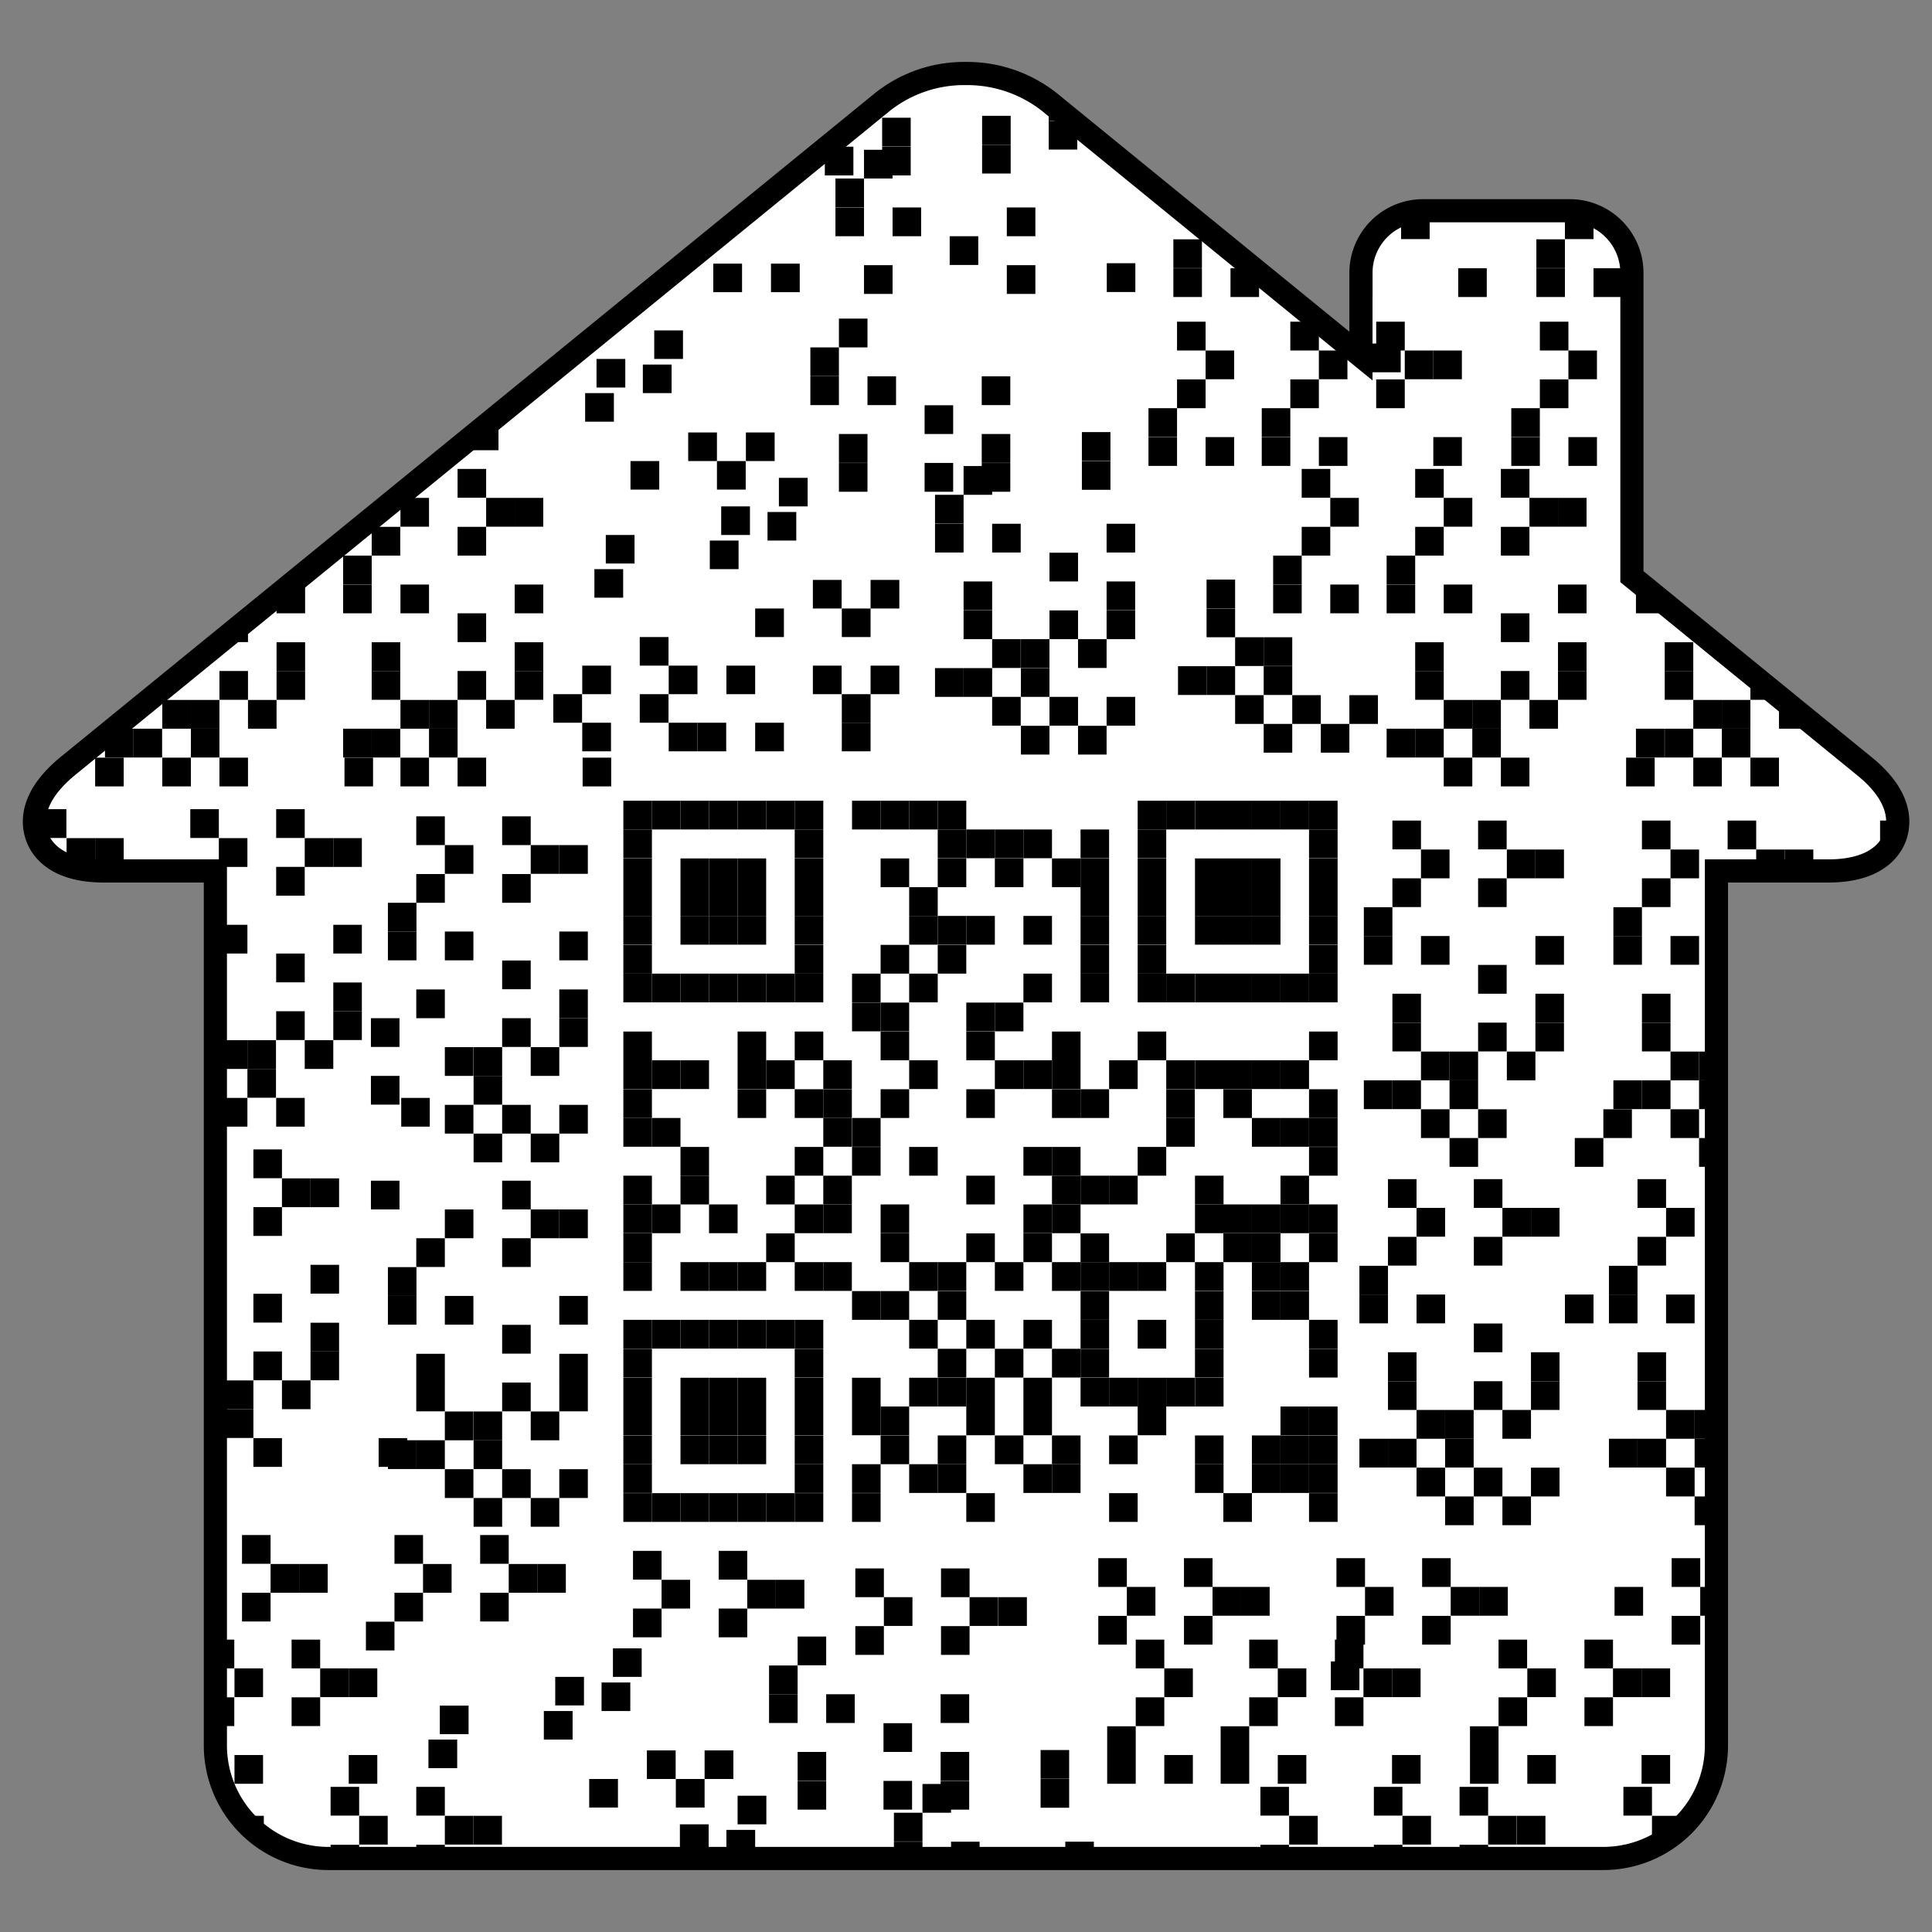 <svg id="Layer_1" data-name="Layer 1" xmlns="http://www.w3.org/2000/svg" xmlns:xlink="http://www.w3.org/1999/xlink" viewBox="0 0 100.11 100.11"><rect x="0" y="0" width="100.11" height="100.11" fill="#808080" stroke="none"/><defs><style>.cls-1,.cls-2{fill:#fff;}.cls-1,.cls-4{stroke:#000;stroke-miterlimit:10;stroke-width:1.2px;}.cls-3{clip-path:url(#clip-path);}.cls-4{fill:none;}</style><clipPath id="clip-path"><path class="cls-1" d="M98.21,43.33c-.24.67-1,1.8-3.48,1.8H88.94v45.3a5.86,5.86,0,0,1-5.85,5.87H17a5.86,5.86,0,0,1-5.84-5.87V45.13H5.38c-2.47,0-3.24-1.13-3.47-1.8s-.36-2,1.56-3.6L45.73,5.28a6.8,6.8,0,0,1,4.32-1.47,6.88,6.88,0,0,1,4.33,1.48L70.52,18.45V14.14a3.22,3.22,0,0,1,3.22-3.22h7.6a3.22,3.22,0,0,1,3.22,3.22V29.88l12.08,9.85C98.56,41.3,98.44,42.66,98.21,43.33Z"/></clipPath></defs><path class="cls-2" d="M98.21,43.33c-.24.67-1,1.8-3.48,1.8H88.94v45.3a5.86,5.86,0,0,1-5.85,5.87H17a5.86,5.86,0,0,1-5.84-5.87V45.13H5.38c-2.47,0-3.24-1.13-3.47-1.8s-.36-2,1.56-3.6L45.73,5.28a6.8,6.8,0,0,1,4.32-1.47,6.88,6.88,0,0,1,4.33,1.48L70.52,18.45V14.14a3.22,3.22,0,0,1,3.22-3.22h7.6a3.22,3.22,0,0,1,3.22,3.22V29.88l12.08,9.85C98.56,41.3,98.44,42.66,98.21,43.33Z"/><g class="cls-3"><g id="Layer_2" data-name="Layer 2"><g id="Layer_1-2" data-name="Layer 1-2"><rect x="32.3" y="41.49" width="1.48" height="1.49"/><rect x="33.78" y="41.49" width="1.48" height="1.49"/><rect x="35.26" y="41.49" width="1.48" height="1.49"/><rect x="36.74" y="41.49" width="1.48" height="1.49"/><rect x="38.22" y="41.49" width="1.48" height="1.49"/><rect x="39.7" y="41.49" width="1.48" height="1.49"/><rect x="41.18" y="41.49" width="1.48" height="1.49"/><rect x="44.15" y="41.49" width="1.48" height="1.49"/><rect x="45.63" y="41.49" width="1.48" height="1.49"/><rect x="47.11" y="41.49" width="1.48" height="1.49"/><rect x="48.59" y="41.49" width="1.48" height="1.49"/><rect x="58.95" y="41.49" width="1.48" height="1.49"/><rect x="60.43" y="41.49" width="1.48" height="1.49"/><rect x="61.92" y="41.49" width="1.48" height="1.49"/><rect x="63.39" y="41.49" width="1.48" height="1.49"/><rect x="64.87" y="41.49" width="1.48" height="1.49"/><rect x="66.35" y="41.49" width="1.48" height="1.49"/><rect x="67.83" y="41.49" width="1.48" height="1.49"/><rect x="32.3" y="42.98" width="1.48" height="1.49"/><rect x="41.18" y="42.98" width="1.48" height="1.49"/><rect x="48.59" y="42.98" width="1.48" height="1.49"/><rect x="50.07" y="42.98" width="1.48" height="1.49"/><rect x="51.55" y="42.98" width="1.48" height="1.49"/><rect x="53.03" y="42.98" width="1.48" height="1.49"/><rect x="55.99" y="42.98" width="1.48" height="1.49"/><rect x="58.95" y="42.98" width="1.48" height="1.49"/><rect x="67.83" y="42.98" width="1.48" height="1.49"/><rect x="32.3" y="44.48" width="1.48" height="1.49"/><rect x="35.26" y="44.48" width="1.48" height="1.49"/><rect x="36.74" y="44.48" width="1.48" height="1.49"/><rect x="38.22" y="44.48" width="1.48" height="1.49"/><rect x="41.18" y="44.48" width="1.48" height="1.49"/><rect x="45.63" y="44.48" width="1.48" height="1.49"/><rect x="48.59" y="44.48" width="1.48" height="1.49"/><rect x="51.55" y="44.48" width="1.48" height="1.49"/><rect x="54.51" y="44.48" width="1.48" height="1.49"/><rect x="55.99" y="44.48" width="1.48" height="1.49"/><rect x="58.95" y="44.48" width="1.48" height="1.49"/><rect x="61.92" y="44.48" width="1.48" height="1.49"/><rect x="63.39" y="44.48" width="1.48" height="1.49"/><rect x="64.87" y="44.48" width="1.48" height="1.49"/><rect x="67.83" y="44.48" width="1.48" height="1.49"/><rect x="32.3" y="45.97" width="1.48" height="1.49"/><rect x="35.26" y="45.97" width="1.48" height="1.49"/><rect x="36.74" y="45.97" width="1.48" height="1.49"/><rect x="38.22" y="45.97" width="1.48" height="1.49"/><rect x="41.18" y="45.97" width="1.48" height="1.49"/><rect x="47.11" y="45.97" width="1.48" height="1.49"/><rect x="55.99" y="45.97" width="1.48" height="1.49"/><rect x="58.95" y="45.97" width="1.48" height="1.49"/><rect x="61.92" y="45.97" width="1.48" height="1.49"/><rect x="63.39" y="45.97" width="1.48" height="1.49"/><rect x="64.87" y="45.97" width="1.48" height="1.49"/><rect x="67.83" y="45.97" width="1.48" height="1.49"/><rect x="32.3" y="47.46" width="1.48" height="1.49"/><rect x="35.26" y="47.46" width="1.48" height="1.49"/><rect x="36.74" y="47.46" width="1.48" height="1.49"/><rect x="38.22" y="47.46" width="1.48" height="1.49"/><rect x="41.18" y="47.46" width="1.48" height="1.49"/><rect x="47.11" y="47.46" width="1.48" height="1.49"/><rect x="48.59" y="47.46" width="1.48" height="1.49"/><rect x="50.07" y="47.46" width="1.48" height="1.49"/><rect x="53.03" y="47.46" width="1.48" height="1.49"/><rect x="55.99" y="47.46" width="1.48" height="1.49"/><rect x="58.95" y="47.46" width="1.48" height="1.49"/><rect x="61.92" y="47.46" width="1.48" height="1.49"/><rect x="63.39" y="47.46" width="1.48" height="1.49"/><rect x="64.87" y="47.46" width="1.48" height="1.49"/><rect x="67.83" y="47.46" width="1.48" height="1.49"/><rect x="32.3" y="48.96" width="1.48" height="1.49"/><rect x="41.18" y="48.96" width="1.48" height="1.49"/><rect x="45.63" y="48.96" width="1.48" height="1.49"/><rect x="48.59" y="48.96" width="1.48" height="1.49"/><rect x="55.99" y="48.96" width="1.48" height="1.49"/><rect x="58.95" y="48.96" width="1.48" height="1.49"/><rect x="67.83" y="48.96" width="1.48" height="1.49"/><rect x="32.3" y="50.45" width="1.48" height="1.49"/><rect x="33.78" y="50.45" width="1.48" height="1.49"/><rect x="35.26" y="50.45" width="1.48" height="1.49"/><rect x="36.74" y="50.45" width="1.48" height="1.49"/><rect x="38.22" y="50.45" width="1.48" height="1.49"/><rect x="39.7" y="50.45" width="1.48" height="1.49"/><rect x="41.18" y="50.45" width="1.48" height="1.49"/><rect x="44.15" y="50.45" width="1.48" height="1.49"/><rect x="47.11" y="50.45" width="1.48" height="1.49"/><rect x="53.03" y="50.45" width="1.48" height="1.49"/><rect x="55.99" y="50.45" width="1.48" height="1.49"/><rect x="58.95" y="50.45" width="1.48" height="1.49"/><rect x="60.43" y="50.45" width="1.48" height="1.49"/><rect x="61.92" y="50.45" width="1.48" height="1.49"/><rect x="63.39" y="50.45" width="1.48" height="1.49"/><rect x="64.87" y="50.45" width="1.48" height="1.49"/><rect x="66.35" y="50.45" width="1.48" height="1.49"/><rect x="67.83" y="50.45" width="1.48" height="1.49"/><rect x="44.15" y="51.95" width="1.48" height="1.49"/><rect x="45.63" y="51.95" width="1.48" height="1.49"/><rect x="50.07" y="51.95" width="1.48" height="1.49"/><rect x="51.55" y="51.95" width="1.48" height="1.49"/><rect x="32.3" y="53.45" width="1.48" height="1.49"/><rect x="38.22" y="53.45" width="1.48" height="1.49"/><rect x="41.18" y="53.45" width="1.48" height="1.49"/><rect x="45.63" y="53.45" width="1.48" height="1.49"/><rect x="50.07" y="53.45" width="1.48" height="1.49"/><rect x="54.51" y="53.45" width="1.48" height="1.49"/><rect x="58.95" y="53.45" width="1.48" height="1.49"/><rect x="67.83" y="53.45" width="1.48" height="1.49"/><rect x="32.3" y="54.94" width="1.48" height="1.49"/><rect x="33.78" y="54.94" width="1.48" height="1.49"/><rect x="35.26" y="54.94" width="1.48" height="1.49"/><rect x="38.22" y="54.94" width="1.48" height="1.49"/><rect x="39.7" y="54.94" width="1.48" height="1.49"/><rect x="42.66" y="54.94" width="1.48" height="1.49"/><rect x="47.11" y="54.94" width="1.48" height="1.49"/><rect x="51.55" y="54.94" width="1.48" height="1.49"/><rect x="53.03" y="54.94" width="1.48" height="1.49"/><rect x="54.51" y="54.94" width="1.48" height="1.49"/><rect x="57.47" y="54.94" width="1.48" height="1.49"/><rect x="60.43" y="54.94" width="1.48" height="1.49"/><rect x="61.92" y="54.94" width="1.48" height="1.49"/><rect x="63.39" y="54.94" width="1.48" height="1.49"/><rect x="64.87" y="54.94" width="1.48" height="1.49"/><rect x="66.35" y="54.94" width="1.48" height="1.49"/><rect x="32.3" y="56.44" width="1.48" height="1.49"/><rect x="38.22" y="56.44" width="1.48" height="1.49"/><rect x="41.18" y="56.44" width="1.48" height="1.49"/><rect x="42.66" y="56.44" width="1.48" height="1.49"/><rect x="45.63" y="56.44" width="1.48" height="1.49"/><rect x="50.07" y="56.44" width="1.48" height="1.49"/><rect x="54.51" y="56.44" width="1.48" height="1.49"/><rect x="55.99" y="56.44" width="1.48" height="1.49"/><rect x="60.43" y="56.44" width="1.48" height="1.49"/><rect x="63.39" y="56.44" width="1.48" height="1.49"/><rect x="67.83" y="56.44" width="1.48" height="1.49"/><rect x="32.3" y="57.93" width="1.48" height="1.49"/><rect x="33.78" y="57.93" width="1.48" height="1.49"/><rect x="42.66" y="57.93" width="1.48" height="1.49"/><rect x="44.15" y="57.93" width="1.48" height="1.49"/><rect x="60.43" y="57.93" width="1.48" height="1.49"/><rect x="64.87" y="57.93" width="1.48" height="1.49"/><rect x="66.35" y="57.93" width="1.48" height="1.49"/><rect x="67.83" y="57.93" width="1.48" height="1.49"/><rect x="35.26" y="59.43" width="1.48" height="1.49"/><rect x="41.18" y="59.43" width="1.48" height="1.49"/><rect x="44.15" y="59.43" width="1.48" height="1.49"/><rect x="47.11" y="59.43" width="1.48" height="1.49"/><rect x="53.03" y="59.43" width="1.48" height="1.49"/><rect x="54.51" y="59.43" width="1.48" height="1.49"/><rect x="58.95" y="59.43" width="1.48" height="1.49"/><rect x="67.83" y="59.43" width="1.48" height="1.49"/><rect x="32.3" y="60.92" width="1.48" height="1.49"/><rect x="35.26" y="60.92" width="1.48" height="1.49"/><rect x="39.7" y="60.92" width="1.48" height="1.49"/><rect x="42.66" y="60.92" width="1.48" height="1.49"/><rect x="50.07" y="60.92" width="1.48" height="1.49"/><rect x="54.51" y="60.92" width="1.48" height="1.49"/><rect x="55.99" y="60.92" width="1.48" height="1.49"/><rect x="57.47" y="60.92" width="1.48" height="1.49"/><rect x="61.92" y="60.92" width="1.48" height="1.49"/><rect x="66.35" y="60.92" width="1.48" height="1.49"/><rect x="32.3" y="62.41" width="1.48" height="1.49"/><rect x="33.78" y="62.41" width="1.48" height="1.49"/><rect x="36.74" y="62.41" width="1.48" height="1.49"/><rect x="41.18" y="62.41" width="1.48" height="1.49"/><rect x="42.66" y="62.41" width="1.48" height="1.49"/><rect x="45.63" y="62.41" width="1.48" height="1.49"/><rect x="53.03" y="62.41" width="1.48" height="1.49"/><rect x="54.51" y="62.41" width="1.48" height="1.49"/><rect x="61.92" y="62.41" width="1.48" height="1.49"/><rect x="63.39" y="62.41" width="1.48" height="1.49"/><rect x="64.87" y="62.41" width="1.48" height="1.49"/><rect x="66.35" y="62.41" width="1.48" height="1.49"/><rect x="67.83" y="62.41" width="1.48" height="1.49"/><rect x="32.3" y="63.91" width="1.48" height="1.49"/><rect x="39.7" y="63.91" width="1.48" height="1.49"/><rect x="45.63" y="63.91" width="1.48" height="1.49"/><rect x="50.07" y="63.91" width="1.48" height="1.49"/><rect x="53.03" y="63.91" width="1.48" height="1.49"/><rect x="55.99" y="63.91" width="1.48" height="1.49"/><rect x="60.43" y="63.91" width="1.48" height="1.49"/><rect x="63.39" y="63.91" width="1.48" height="1.49"/><rect x="64.87" y="63.91" width="1.48" height="1.49"/><rect x="67.83" y="63.91" width="1.48" height="1.49"/><rect x="32.3" y="65.4" width="1.48" height="1.49"/><rect x="35.26" y="65.4" width="1.48" height="1.49"/><rect x="36.74" y="65.4" width="1.48" height="1.49"/><rect x="38.22" y="65.4" width="1.48" height="1.49"/><rect x="41.18" y="65.4" width="1.48" height="1.49"/><rect x="42.66" y="65.4" width="1.48" height="1.49"/><rect x="47.11" y="65.4" width="1.48" height="1.49"/><rect x="48.59" y="65.4" width="1.48" height="1.49"/><rect x="51.55" y="65.4" width="1.48" height="1.49"/><rect x="54.51" y="65.4" width="1.48" height="1.49"/><rect x="55.99" y="65.4" width="1.48" height="1.49"/><rect x="57.47" y="65.4" width="1.48" height="1.49"/><rect x="58.95" y="65.4" width="1.48" height="1.49"/><rect x="61.92" y="65.4" width="1.48" height="1.49"/><rect x="64.87" y="65.4" width="1.48" height="1.49"/><rect x="66.35" y="65.4" width="1.48" height="1.49"/><rect x="44.15" y="66.9" width="1.48" height="1.49"/><rect x="45.63" y="66.9" width="1.48" height="1.49"/><rect x="48.59" y="66.9" width="1.48" height="1.49"/><rect x="55.99" y="66.9" width="1.48" height="1.49"/><rect x="61.92" y="66.9" width="1.48" height="1.49"/><rect x="64.87" y="66.9" width="1.48" height="1.49"/><rect x="66.35" y="66.9" width="1.48" height="1.49"/><rect x="32.3" y="68.39" width="1.48" height="1.49"/><rect x="33.78" y="68.39" width="1.48" height="1.49"/><rect x="35.26" y="68.39" width="1.48" height="1.49"/><rect x="36.74" y="68.39" width="1.48" height="1.49"/><rect x="38.22" y="68.39" width="1.48" height="1.49"/><rect x="39.7" y="68.39" width="1.48" height="1.49"/><rect x="41.18" y="68.39" width="1.48" height="1.49"/><rect x="47.11" y="68.39" width="1.48" height="1.49"/><rect x="50.07" y="68.39" width="1.48" height="1.49"/><rect x="53.03" y="68.39" width="1.48" height="1.49"/><rect x="55.99" y="68.39" width="1.48" height="1.49"/><rect x="58.95" y="68.39" width="1.48" height="1.49"/><rect x="61.92" y="68.39" width="1.48" height="1.49"/><rect x="67.83" y="68.39" width="1.48" height="1.49"/><rect x="32.3" y="69.89" width="1.48" height="1.49"/><rect x="41.18" y="69.89" width="1.48" height="1.49"/><rect x="48.59" y="69.89" width="1.48" height="1.49"/><rect x="51.55" y="69.89" width="1.48" height="1.49"/><rect x="54.51" y="69.89" width="1.48" height="1.49"/><rect x="55.99" y="69.89" width="1.48" height="1.49"/><rect x="61.92" y="69.89" width="1.48" height="1.49"/><rect x="67.83" y="69.89" width="1.48" height="1.49"/><rect x="32.3" y="71.39" width="1.48" height="1.49"/><rect x="35.26" y="71.39" width="1.48" height="1.49"/><rect x="36.74" y="71.39" width="1.48" height="1.49"/><rect x="38.22" y="71.39" width="1.48" height="1.49"/><rect x="41.18" y="71.39" width="1.48" height="1.49"/><rect x="44.15" y="71.39" width="1.48" height="1.49"/><rect x="47.11" y="71.39" width="1.48" height="1.49"/><rect x="48.59" y="71.39" width="1.48" height="1.49"/><rect x="50.07" y="71.39" width="1.48" height="1.49"/><rect x="53.03" y="71.39" width="1.48" height="1.49"/><rect x="55.99" y="71.39" width="1.48" height="1.49"/><rect x="57.47" y="71.39" width="1.48" height="1.49"/><rect x="58.95" y="71.39" width="1.48" height="1.49"/><rect x="60.43" y="71.39" width="1.48" height="1.49"/><rect x="61.92" y="71.39" width="1.48" height="1.49"/><rect x="32.3" y="72.88" width="1.48" height="1.49"/><rect x="35.26" y="72.88" width="1.48" height="1.49"/><rect x="36.74" y="72.88" width="1.48" height="1.49"/><rect x="38.22" y="72.88" width="1.48" height="1.49"/><rect x="41.18" y="72.88" width="1.48" height="1.49"/><rect x="44.15" y="72.88" width="1.48" height="1.49"/><rect x="45.63" y="72.88" width="1.48" height="1.49"/><rect x="50.07" y="72.88" width="1.48" height="1.49"/><rect x="53.03" y="72.88" width="1.48" height="1.49"/><rect x="58.95" y="72.88" width="1.48" height="1.49"/><rect x="66.35" y="72.88" width="1.48" height="1.49"/><rect x="67.83" y="72.88" width="1.48" height="1.49"/><rect x="32.3" y="74.38" width="1.48" height="1.49"/><rect x="35.26" y="74.38" width="1.48" height="1.49"/><rect x="36.74" y="74.38" width="1.48" height="1.49"/><rect x="38.22" y="74.38" width="1.48" height="1.49"/><rect x="41.18" y="74.38" width="1.48" height="1.49"/><rect x="45.63" y="74.38" width="1.48" height="1.49"/><rect x="48.59" y="74.38" width="1.48" height="1.49"/><rect x="51.55" y="74.38" width="1.48" height="1.49"/><rect x="54.51" y="74.38" width="1.48" height="1.49"/><rect x="57.47" y="74.38" width="1.48" height="1.49"/><rect x="61.92" y="74.38" width="1.48" height="1.49"/><rect x="64.87" y="74.38" width="1.48" height="1.49"/><rect x="66.35" y="74.38" width="1.48" height="1.49"/><rect x="67.83" y="74.38" width="1.48" height="1.49"/><rect x="32.3" y="75.87" width="1.48" height="1.49"/><rect x="41.18" y="75.87" width="1.48" height="1.49"/><rect x="44.15" y="75.87" width="1.48" height="1.49"/><rect x="47.11" y="75.87" width="1.48" height="1.49"/><rect x="48.59" y="75.87" width="1.48" height="1.49"/><rect x="53.03" y="75.87" width="1.48" height="1.49"/><rect x="54.51" y="75.87" width="1.48" height="1.49"/><rect x="61.92" y="75.87" width="1.48" height="1.49"/><rect x="64.87" y="75.87" width="1.48" height="1.49"/><rect x="66.35" y="75.87" width="1.48" height="1.49"/><rect x="67.83" y="75.87" width="1.48" height="1.49"/><rect x="32.3" y="77.37" width="1.48" height="1.49"/><rect x="33.78" y="77.37" width="1.48" height="1.49"/><rect x="35.26" y="77.37" width="1.48" height="1.49"/><rect x="36.74" y="77.37" width="1.48" height="1.49"/><rect x="38.22" y="77.37" width="1.48" height="1.49"/><rect x="39.7" y="77.37" width="1.48" height="1.49"/><rect x="41.18" y="77.37" width="1.48" height="1.49"/><rect x="44.15" y="77.37" width="1.48" height="1.49"/><rect x="50.07" y="77.37" width="1.48" height="1.49"/><rect x="57.47" y="77.37" width="1.48" height="1.49"/><rect x="63.39" y="77.37" width="1.48" height="1.49"/><rect x="67.83" y="77.37" width="1.48" height="1.49"/><rect x="72.15" y="42.52" width="1.48" height="1.49"/><rect x="76.59" y="42.52" width="1.48" height="1.49"/><rect x="73.63" y="44.02" width="1.48" height="1.49"/><rect x="78.08" y="44.02" width="1.48" height="1.49"/><rect x="79.56" y="44.02" width="1.48" height="1.49"/><rect x="72.15" y="45.51" width="1.48" height="1.49"/><rect x="76.59" y="45.51" width="1.48" height="1.49"/><rect x="70.67" y="47.01" width="1.48" height="1.49"/><rect x="70.67" y="48.5" width="1.48" height="1.49"/><rect x="73.63" y="48.5" width="1.48" height="1.49"/><rect x="79.56" y="48.5" width="1.48" height="1.49"/><rect x="76.59" y="50" width="1.48" height="1.49"/><rect x="72.15" y="51.49" width="1.48" height="1.49"/><rect x="79.56" y="51.49" width="1.48" height="1.49"/><rect x="72.15" y="52.99" width="1.48" height="1.49"/><rect x="76.59" y="52.99" width="1.48" height="1.49"/><rect x="79.56" y="52.99" width="1.48" height="1.49"/><rect x="73.63" y="54.49" width="1.48" height="1.49"/><rect x="75.11" y="54.49" width="1.48" height="1.49"/><rect x="78.08" y="54.49" width="1.48" height="1.49"/><rect x="70.67" y="55.98" width="1.48" height="1.49"/><rect x="72.15" y="55.98" width="1.48" height="1.49"/><rect x="75.11" y="55.98" width="1.48" height="1.49"/><rect x="73.63" y="57.48" width="1.48" height="1.49"/><rect x="76.59" y="57.48" width="1.48" height="1.49"/><rect x="83.08" y="57.48" width="1.48" height="1.49"/><rect x="75.11" y="58.97" width="1.48" height="1.49"/><rect x="81.6" y="58.97" width="1.48" height="1.49"/><rect x="71.92" y="61.1" width="1.48" height="1.49"/><rect x="76.37" y="61.1" width="1.48" height="1.49"/><rect x="73.4" y="62.59" width="1.48" height="1.49"/><rect x="77.85" y="62.59" width="1.48" height="1.49"/><rect x="79.33" y="62.59" width="1.48" height="1.49"/><rect x="71.92" y="64.09" width="1.48" height="1.49"/><rect x="76.37" y="64.09" width="1.48" height="1.49"/><rect x="70.44" y="65.59" width="1.48" height="1.49"/><rect x="70.44" y="67.08" width="1.48" height="1.49"/><rect x="73.4" y="67.08" width="1.48" height="1.49"/><rect x="81.09" y="67.08" width="1.48" height="1.49"/><rect x="76.37" y="68.58" width="1.48" height="1.49"/><rect x="71.92" y="70.07" width="1.48" height="1.49"/><rect x="79.33" y="70.07" width="1.48" height="1.49"/><rect x="71.92" y="71.57" width="1.48" height="1.49"/><rect x="76.37" y="71.57" width="1.48" height="1.49"/><rect x="79.33" y="71.57" width="1.48" height="1.49"/><rect x="73.4" y="73.06" width="1.48" height="1.49"/><rect x="74.88" y="73.06" width="1.48" height="1.49"/><rect x="77.85" y="73.06" width="1.48" height="1.49"/><rect x="70.44" y="74.55" width="1.48" height="1.49"/><rect x="71.92" y="74.55" width="1.48" height="1.49"/><rect x="74.88" y="74.55" width="1.48" height="1.49"/><rect x="73.4" y="76.05" width="1.48" height="1.49"/><rect x="76.37" y="76.05" width="1.48" height="1.49"/><rect x="79.33" y="76.05" width="1.48" height="1.49"/><rect x="74.88" y="77.54" width="1.48" height="1.49"/><rect x="77.85" y="77.54" width="1.48" height="1.49"/><rect x="21.57" y="42.3" width="1.48" height="1.49"/><rect x="26.02" y="42.3" width="1.48" height="1.49"/><rect x="23.05" y="43.79" width="1.48" height="1.49"/><rect x="27.5" y="43.79" width="1.48" height="1.49"/><rect x="28.98" y="43.79" width="1.48" height="1.49"/><rect x="21.57" y="45.29" width="1.48" height="1.49"/><rect x="26.02" y="45.29" width="1.48" height="1.49"/><rect x="20.1" y="46.78" width="1.48" height="1.49"/><rect x="20.1" y="48.27" width="1.48" height="1.49"/><rect x="23.05" y="48.27" width="1.48" height="1.49"/><rect x="28.98" y="48.27" width="1.48" height="1.49"/><rect x="26.02" y="49.77" width="1.48" height="1.49"/><rect x="21.57" y="51.27" width="1.48" height="1.49"/><rect x="28.98" y="51.27" width="1.48" height="1.49"/><rect x="19.22" y="52.76" width="1.48" height="1.49"/><rect x="26.02" y="52.76" width="1.48" height="1.49"/><rect x="28.98" y="52.76" width="1.48" height="1.49"/><rect x="23.05" y="54.26" width="1.48" height="1.49"/><rect x="24.54" y="54.26" width="1.48" height="1.49"/><rect x="27.5" y="54.26" width="1.48" height="1.49"/><rect x="19.22" y="55.75" width="1.48" height="1.49"/><rect x="24.54" y="55.75" width="1.48" height="1.49"/><rect x="23.05" y="57.25" width="1.48" height="1.49"/><rect x="26.02" y="57.25" width="1.48" height="1.49"/><rect x="28.98" y="57.25" width="1.48" height="1.49"/><rect x="24.54" y="58.74" width="1.48" height="1.49"/><rect x="27.5" y="58.74" width="1.48" height="1.49"/><rect x="19.22" y="61.18" width="1.48" height="1.49"/><rect x="26.02" y="61.18" width="1.48" height="1.49"/><rect x="23.05" y="62.67" width="1.48" height="1.49"/><rect x="27.5" y="62.67" width="1.48" height="1.49"/><rect x="28.98" y="62.67" width="1.48" height="1.49"/><rect x="21.57" y="64.16" width="1.48" height="1.49"/><rect x="26.02" y="64.16" width="1.48" height="1.49"/><rect x="20.1" y="65.66" width="1.48" height="1.49"/><rect x="20.1" y="67.15" width="1.48" height="1.49"/><rect x="23.05" y="67.15" width="1.48" height="1.49"/><rect x="28.98" y="67.15" width="1.48" height="1.49"/><rect x="26.02" y="68.65" width="1.48" height="1.49"/><rect x="21.57" y="70.15" width="1.48" height="1.49"/><rect x="28.98" y="70.15" width="1.48" height="1.49"/><rect x="21.57" y="71.64" width="1.48" height="1.49"/><rect x="26.02" y="71.64" width="1.48" height="1.49"/><rect x="28.98" y="71.64" width="1.48" height="1.49"/><rect x="23.05" y="73.14" width="1.48" height="1.49"/><rect x="24.54" y="73.14" width="1.48" height="1.49"/><rect x="27.5" y="73.14" width="1.48" height="1.49"/><rect x="20.1" y="74.63" width="1.48" height="1.49"/><rect x="21.57" y="74.63" width="1.48" height="1.49"/><rect x="24.54" y="74.63" width="1.48" height="1.49"/><rect x="23.05" y="76.13" width="1.48" height="1.49"/><rect x="26.02" y="76.13" width="1.48" height="1.49"/><rect x="28.98" y="76.13" width="1.48" height="1.49"/><rect x="24.54" y="77.62" width="1.48" height="1.49"/><rect x="27.5" y="77.62" width="1.48" height="1.49"/><rect x="32.8" y="80.36" width="1.48" height="1.49"/><rect x="37.24" y="80.36" width="1.48" height="1.49"/><rect x="34.28" y="81.86" width="1.48" height="1.49"/><rect x="38.72" y="81.86" width="1.48" height="1.49"/><rect x="40.2" y="81.86" width="1.48" height="1.49"/><rect x="32.8" y="83.35" width="1.48" height="1.49"/><rect x="37.24" y="83.35" width="1.48" height="1.49"/><rect x="44.32" y="81.27" width="1.48" height="1.49"/><rect x="48.76" y="81.27" width="1.48" height="1.49"/><rect x="45.8" y="82.76" width="1.48" height="1.49"/><rect x="50.24" y="82.76" width="1.48" height="1.49"/><rect x="51.73" y="82.76" width="1.48" height="1.49"/><rect x="44.32" y="84.26" width="1.48" height="1.49"/><rect x="48.76" y="84.26" width="1.48" height="1.49"/><rect x="56.91" y="80.74" width="1.48" height="1.49"/><rect x="61.35" y="80.74" width="1.48" height="1.49"/><rect x="58.39" y="82.23" width="1.48" height="1.49"/><rect x="62.83" y="82.23" width="1.48" height="1.49"/><rect x="64.31" y="82.23" width="1.48" height="1.49"/><rect x="56.91" y="83.73" width="1.48" height="1.49"/><rect x="61.35" y="83.73" width="1.48" height="1.49"/><rect x="69.25" y="80.74" width="1.48" height="1.49"/><rect x="73.69" y="80.74" width="1.48" height="1.49"/><rect x="70.73" y="82.23" width="1.48" height="1.49"/><rect x="75.17" y="82.23" width="1.48" height="1.49"/><rect x="76.65" y="82.23" width="1.48" height="1.49"/><rect x="69.25" y="83.73" width="1.48" height="1.49"/><rect x="73.69" y="83.73" width="1.48" height="1.49"/><rect x="85.08" y="42.52" width="1.48" height="1.49"/><rect x="89.52" y="42.52" width="1.48" height="1.49"/><rect x="86.56" y="44.02" width="1.48" height="1.49"/><rect x="91" y="44.02" width="1.48" height="1.49"/><rect x="92.48" y="44.02" width="1.48" height="1.49"/><rect x="85.08" y="45.51" width="1.48" height="1.49"/><rect x="89.52" y="45.51" width="1.48" height="1.49"/><rect x="83.6" y="47.01" width="1.48" height="1.49"/><rect x="83.6" y="48.5" width="1.48" height="1.49"/><rect x="86.56" y="48.5" width="1.48" height="1.49"/><rect x="92.48" y="48.5" width="1.48" height="1.49"/><rect x="89.52" y="50" width="1.48" height="1.49"/><rect x="85.08" y="51.49" width="1.48" height="1.49"/><rect x="92.48" y="51.49" width="1.48" height="1.49"/><rect x="85.08" y="52.99" width="1.48" height="1.49"/><rect x="89.52" y="52.99" width="1.48" height="1.49"/><rect x="92.48" y="52.99" width="1.48" height="1.49"/><rect x="86.56" y="54.49" width="1.48" height="1.49"/><rect x="88.04" y="54.49" width="1.48" height="1.49"/><rect x="91" y="54.49" width="1.48" height="1.49"/><rect x="83.6" y="55.98" width="1.48" height="1.49"/><rect x="85.08" y="55.98" width="1.48" height="1.49"/><rect x="88.04" y="55.98" width="1.48" height="1.49"/><rect x="86.56" y="57.48" width="1.48" height="1.49"/><rect x="89.52" y="57.48" width="1.48" height="1.49"/><rect x="96.01" y="57.48" width="1.48" height="1.49"/><rect x="88.04" y="58.97" width="1.48" height="1.49"/><rect x="94.53" y="58.97" width="1.48" height="1.49"/><rect x="84.85" y="61.1" width="1.48" height="1.49"/><rect x="89.29" y="61.1" width="1.48" height="1.49"/><rect x="86.33" y="62.59" width="1.48" height="1.49"/><rect x="90.77" y="62.59" width="1.48" height="1.49"/><rect x="92.25" y="62.59" width="1.48" height="1.49"/><rect x="84.85" y="64.09" width="1.48" height="1.49"/><rect x="89.29" y="64.09" width="1.48" height="1.49"/><rect x="83.37" y="65.59" width="1.48" height="1.49"/><rect x="83.37" y="67.08" width="1.48" height="1.49"/><rect x="86.33" y="67.08" width="1.48" height="1.49"/><rect x="94.02" y="67.08" width="1.48" height="1.49"/><rect x="89.29" y="68.58" width="1.48" height="1.49"/><rect x="84.85" y="70.07" width="1.48" height="1.49"/><rect x="92.25" y="70.07" width="1.48" height="1.49"/><rect x="84.85" y="71.57" width="1.48" height="1.49"/><rect x="89.29" y="71.57" width="1.48" height="1.49"/><rect x="92.25" y="71.57" width="1.48" height="1.49"/><rect x="86.33" y="73.06" width="1.48" height="1.49"/><rect x="87.81" y="73.06" width="1.48" height="1.49"/><rect x="90.77" y="73.06" width="1.48" height="1.49"/><rect x="83.37" y="74.55" width="1.48" height="1.49"/><rect x="84.85" y="74.55" width="1.48" height="1.49"/><rect x="87.81" y="74.55" width="1.48" height="1.49"/><rect x="86.33" y="76.05" width="1.48" height="1.49"/><rect x="89.29" y="76.05" width="1.48" height="1.49"/><rect x="92.25" y="76.05" width="1.48" height="1.49"/><rect x="87.81" y="77.54" width="1.48" height="1.49"/><rect x="90.77" y="77.54" width="1.48" height="1.49"/><rect x="86.62" y="80.74" width="1.48" height="1.49"/><rect x="83.66" y="82.23" width="1.48" height="1.49"/><rect x="88.1" y="82.23" width="1.48" height="1.49"/><rect x="89.58" y="82.23" width="1.48" height="1.49"/><rect x="86.62" y="83.73" width="1.48" height="1.49"/><rect x="97.42" y="42.52" width="1.48" height="1.49"/><rect x="98.9" y="44.02" width="1.48" height="1.49"/><rect x="97.42" y="45.51" width="1.48" height="1.49"/><rect x="95.94" y="47.01" width="1.48" height="1.49"/><rect x="95.94" y="48.5" width="1.48" height="1.49"/><rect x="98.9" y="48.5" width="1.48" height="1.49"/><rect x="97.42" y="51.49" width="1.48" height="1.49"/><rect x="97.42" y="52.99" width="1.48" height="1.49"/><rect x="98.9" y="54.49" width="1.48" height="1.49"/><rect x="95.94" y="55.98" width="1.48" height="1.49"/><rect x="97.42" y="55.98" width="1.48" height="1.49"/><rect x="98.9" y="57.48" width="1.48" height="1.49"/><rect x="97.19" y="61.1" width="1.48" height="1.49"/><rect x="98.67" y="62.59" width="1.48" height="1.49"/><rect x="97.19" y="64.09" width="1.48" height="1.49"/><rect x="95.71" y="65.59" width="1.48" height="1.49"/><rect x="95.71" y="67.08" width="1.48" height="1.49"/><rect x="98.67" y="67.08" width="1.48" height="1.49"/><rect x="97.19" y="70.07" width="1.48" height="1.49"/><rect x="97.19" y="71.57" width="1.48" height="1.49"/><rect x="98.67" y="73.06" width="1.48" height="1.49"/><rect x="95.71" y="74.55" width="1.48" height="1.49"/><rect x="97.19" y="74.55" width="1.48" height="1.49"/><rect x="98.67" y="76.05" width="1.48" height="1.49"/><rect x="98.96" y="80.74" width="1.48" height="1.49"/><rect x="96" y="82.23" width="1.48" height="1.49"/><rect x="98.96" y="83.73" width="1.48" height="1.49"/><rect x="45.11" y="30.05" width="1.49" height="1.48"/><rect x="45.11" y="34.49" width="1.49" height="1.48"/><rect x="43.62" y="31.53" width="1.49" height="1.48"/><rect x="43.62" y="35.97" width="1.49" height="1.48"/><rect x="43.62" y="37.45" width="1.49" height="1.48"/><rect x="42.12" y="30.05" width="1.49" height="1.48"/><rect x="42.12" y="34.49" width="1.49" height="1.48"/><rect x="39.13" y="31.53" width="1.49" height="1.48"/><rect x="39.13" y="37.45" width="1.49" height="1.48"/><rect x="37.64" y="34.49" width="1.49" height="1.48"/><rect x="36.14" y="37.45" width="1.49" height="1.48"/><rect x="34.65" y="34.49" width="1.49" height="1.48"/><rect x="34.65" y="37.45" width="1.49" height="1.48"/><rect x="33.15" y="33.01" width="1.49" height="1.48"/><rect x="39.77" y="26.53" width="1.49" height="1.48"/><rect x="36.78" y="28.01" width="1.49" height="1.48"/><rect x="30.8" y="29.49" width="1.49" height="1.48"/><rect x="40.36" y="24.76" width="1.49" height="1.48"/><rect x="37.37" y="26.24" width="1.49" height="1.48"/><rect x="31.39" y="27.72" width="1.49" height="1.48"/><rect x="33.15" y="35.97" width="1.49" height="1.48"/><rect x="30.17" y="34.49" width="1.49" height="1.48"/><rect x="30.17" y="37.45" width="1.49" height="1.48"/><rect x="28.67" y="35.97" width="1.49" height="1.48"/><rect x="49.93" y="24.15" width="1.48" height="1.49"/><rect x="48.45" y="25.64" width="1.48" height="1.49"/><rect x="48.45" y="27.14" width="1.48" height="1.49"/><rect x="51.41" y="27.14" width="1.48" height="1.49"/><rect x="57.34" y="27.14" width="1.48" height="1.49"/><rect x="54.38" y="28.64" width="1.48" height="1.49"/><rect x="49.93" y="30.13" width="1.48" height="1.49"/><rect x="57.34" y="30.13" width="1.48" height="1.49"/><rect x="49.93" y="31.63" width="1.48" height="1.49"/><rect x="54.38" y="31.63" width="1.48" height="1.49"/><rect x="57.34" y="31.63" width="1.48" height="1.49"/><rect x="51.41" y="33.12" width="1.48" height="1.49"/><rect x="52.9" y="33.12" width="1.48" height="1.49"/><rect x="55.86" y="33.12" width="1.48" height="1.49"/><rect x="48.45" y="34.62" width="1.48" height="1.49"/><rect x="49.93" y="34.62" width="1.48" height="1.49"/><rect x="52.9" y="34.62" width="1.48" height="1.49"/><rect x="51.41" y="36.11" width="1.48" height="1.49"/><rect x="54.38" y="36.11" width="1.48" height="1.49"/><rect x="57.34" y="36.11" width="1.48" height="1.49"/><rect x="52.9" y="37.61" width="1.48" height="1.49"/><rect x="55.86" y="37.61" width="1.48" height="1.49"/><rect x="62.52" y="30.03" width="1.48" height="1.49"/><rect x="62.52" y="31.53" width="1.48" height="1.49"/><rect x="64" y="33.02" width="1.48" height="1.49"/><rect x="65.48" y="33.02" width="1.48" height="1.49"/><rect x="61.04" y="34.52" width="1.48" height="1.49"/><rect x="62.52" y="34.52" width="1.48" height="1.49"/><rect x="65.48" y="34.52" width="1.48" height="1.49"/><rect x="64" y="36.02" width="1.48" height="1.49"/><rect x="66.96" y="36.02" width="1.48" height="1.49"/><rect x="69.92" y="36.02" width="1.48" height="1.49"/><rect x="73.33" y="24.3" width="1.48" height="1.49"/><rect x="77.77" y="24.3" width="1.48" height="1.49"/><rect x="74.81" y="25.8" width="1.48" height="1.49"/><rect x="79.25" y="25.8" width="1.48" height="1.49"/><rect x="80.73" y="25.8" width="1.48" height="1.49"/><rect x="73.33" y="27.3" width="1.48" height="1.49"/><rect x="77.77" y="27.3" width="1.48" height="1.49"/><rect x="71.85" y="28.79" width="1.48" height="1.49"/><rect x="71.85" y="30.29" width="1.48" height="1.49"/><rect x="74.81" y="30.29" width="1.48" height="1.49"/><rect x="67.45" y="24.3" width="1.48" height="1.49"/><rect x="68.93" y="25.8" width="1.48" height="1.49"/><rect x="67.45" y="27.3" width="1.48" height="1.49"/><rect x="65.97" y="28.79" width="1.48" height="1.49"/><rect x="65.97" y="30.29" width="1.48" height="1.49"/><rect x="68.93" y="30.29" width="1.48" height="1.49"/><rect x="80.73" y="30.29" width="1.48" height="1.49"/><rect x="77.77" y="31.78" width="1.48" height="1.49"/><rect x="73.33" y="33.28" width="1.48" height="1.49"/><rect x="80.73" y="33.28" width="1.48" height="1.49"/><rect x="73.33" y="34.77" width="1.48" height="1.49"/><rect x="77.77" y="34.77" width="1.48" height="1.49"/><rect x="80.73" y="34.77" width="1.48" height="1.49"/><rect x="74.81" y="36.27" width="1.48" height="1.49"/><rect x="76.29" y="36.27" width="1.48" height="1.49"/><rect x="79.25" y="36.27" width="1.48" height="1.49"/><rect x="71.85" y="37.76" width="1.48" height="1.49"/><rect x="73.33" y="37.76" width="1.48" height="1.49"/><rect x="76.29" y="37.76" width="1.48" height="1.49"/><rect x="74.81" y="39.26" width="1.48" height="1.49"/><rect x="77.77" y="39.26" width="1.48" height="1.49"/><rect x="84.26" y="39.26" width="1.48" height="1.49"/><rect x="86.26" y="24.3" width="1.48" height="1.49"/><rect x="90.7" y="24.3" width="1.48" height="1.49"/><rect x="87.74" y="25.8" width="1.48" height="1.49"/><rect x="92.18" y="25.8" width="1.48" height="1.49"/><rect x="93.66" y="25.8" width="1.48" height="1.49"/><rect x="86.26" y="27.3" width="1.48" height="1.49"/><rect x="90.7" y="27.3" width="1.48" height="1.49"/><rect x="84.77" y="28.79" width="1.48" height="1.49"/><rect x="84.77" y="30.29" width="1.48" height="1.49"/><rect x="87.74" y="30.29" width="1.48" height="1.49"/><rect x="93.66" y="30.29" width="1.48" height="1.49"/><rect x="90.7" y="31.78" width="1.48" height="1.49"/><rect x="86.26" y="33.28" width="1.48" height="1.49"/><rect x="93.66" y="33.28" width="1.48" height="1.49"/><rect x="86.26" y="34.77" width="1.48" height="1.49"/><rect x="90.7" y="34.77" width="1.48" height="1.49"/><rect x="93.66" y="34.77" width="1.48" height="1.49"/><rect x="87.74" y="36.27" width="1.48" height="1.49"/><rect x="89.22" y="36.27" width="1.48" height="1.49"/><rect x="92.18" y="36.27" width="1.48" height="1.49"/><rect x="84.77" y="37.76" width="1.48" height="1.49"/><rect x="86.26" y="37.76" width="1.48" height="1.49"/><rect x="89.22" y="37.76" width="1.48" height="1.49"/><rect x="87.74" y="39.26" width="1.48" height="1.49"/><rect x="90.7" y="39.26" width="1.48" height="1.49"/><rect x="97.19" y="39.26" width="1.48" height="1.49"/><rect x="98.6" y="24.3" width="1.48" height="1.49"/><rect x="100.08" y="25.8" width="1.48" height="1.49"/><rect x="98.6" y="27.3" width="1.48" height="1.49"/><rect x="97.11" y="28.79" width="1.48" height="1.49"/><rect x="97.11" y="30.29" width="1.48" height="1.49"/><rect x="100.08" y="30.29" width="1.48" height="1.49"/><rect x="98.6" y="33.28" width="1.48" height="1.49"/><rect x="98.6" y="34.77" width="1.48" height="1.49"/><rect x="100.08" y="36.27" width="1.48" height="1.49"/><rect x="97.11" y="37.76" width="1.48" height="1.49"/><rect x="98.6" y="37.76" width="1.48" height="1.49"/><rect x="100.08" y="39.26" width="1.48" height="1.49"/><rect x="71.1" y="17.8" width="1.48" height="1.49"/><rect x="-0.08" y="25.8" width="1.48" height="1.49"/><rect x="1.4" y="25.8" width="1.48" height="1.49"/><rect x="1.4" y="30.29" width="1.48" height="1.49"/><rect x="1.4" y="33.28" width="1.48" height="1.49"/><rect x="1.4" y="34.77" width="1.48" height="1.49"/><rect x="-0.08" y="36.27" width="1.48" height="1.49"/><rect x="4.93" y="39.26" width="1.48" height="1.49"/><rect x="6.92" y="24.3" width="1.48" height="1.49"/><rect x="11.37" y="24.3" width="1.48" height="1.49"/><rect x="8.41" y="25.8" width="1.48" height="1.49"/><rect x="12.85" y="25.8" width="1.48" height="1.49"/><rect x="14.33" y="25.8" width="1.48" height="1.49"/><rect x="6.92" y="27.3" width="1.48" height="1.49"/><rect x="11.37" y="27.3" width="1.48" height="1.49"/><rect x="5.44" y="28.79" width="1.48" height="1.49"/><rect x="5.44" y="30.29" width="1.48" height="1.49"/><rect x="8.41" y="30.29" width="1.48" height="1.49"/><rect x="14.33" y="30.29" width="1.48" height="1.49"/><rect x="11.37" y="31.78" width="1.48" height="1.49"/><rect x="6.92" y="33.28" width="1.48" height="1.49"/><rect x="14.33" y="33.28" width="1.48" height="1.49"/><rect x="6.92" y="34.77" width="1.48" height="1.49"/><rect x="11.37" y="34.77" width="1.48" height="1.49"/><rect x="14.33" y="34.77" width="1.48" height="1.49"/><rect x="8.41" y="36.27" width="1.48" height="1.49"/><rect x="9.89" y="36.27" width="1.48" height="1.49"/><rect x="12.85" y="36.27" width="1.48" height="1.49"/><rect x="5.44" y="37.76" width="1.48" height="1.49"/><rect x="6.92" y="37.76" width="1.48" height="1.49"/><rect x="9.89" y="37.76" width="1.48" height="1.49"/><rect x="8.41" y="39.26" width="1.48" height="1.49"/><rect x="11.37" y="39.26" width="1.48" height="1.49"/><rect x="17.85" y="39.26" width="1.48" height="1.49"/><rect x="19.26" y="24.3" width="1.48" height="1.49"/><rect x="23.71" y="24.3" width="1.48" height="1.49"/><rect x="20.75" y="25.8" width="1.48" height="1.49"/><rect x="25.19" y="25.8" width="1.48" height="1.49"/><rect x="26.67" y="25.8" width="1.48" height="1.49"/><rect x="19.26" y="27.3" width="1.48" height="1.49"/><rect x="23.71" y="27.3" width="1.48" height="1.49"/><rect x="17.78" y="28.79" width="1.48" height="1.49"/><rect x="17.78" y="30.29" width="1.48" height="1.49"/><rect x="20.75" y="30.29" width="1.48" height="1.49"/><rect x="26.67" y="30.29" width="1.48" height="1.49"/><rect x="38.65" y="22.41" width="1.49" height="1.48"/><rect x="37.15" y="23.89" width="1.49" height="1.48"/><rect x="35.66" y="22.41" width="1.49" height="1.48"/><rect x="32.67" y="23.89" width="1.49" height="1.48"/><rect x="33.31" y="18.89" width="1.49" height="1.48"/><rect x="30.32" y="20.37" width="1.49" height="1.48"/><rect x="24.34" y="21.85" width="1.49" height="1.48"/><rect x="33.9" y="17.12" width="1.49" height="1.48"/><rect x="30.91" y="18.6" width="1.49" height="1.48"/><rect x="24.92" y="20.09" width="1.49" height="1.48"/><rect x="43.47" y="16.51" width="1.48" height="1.49"/><rect x="41.99" y="18" width="1.48" height="1.49"/><rect x="41.99" y="19.5" width="1.48" height="1.49"/><rect x="44.95" y="19.5" width="1.48" height="1.49"/><rect x="50.87" y="19.5" width="1.48" height="1.49"/><rect x="47.91" y="21" width="1.48" height="1.49"/><rect x="43.47" y="22.49" width="1.48" height="1.49"/><rect x="50.87" y="22.49" width="1.48" height="1.49"/><rect x="43.47" y="23.99" width="1.48" height="1.49"/><rect x="47.91" y="23.99" width="1.48" height="1.49"/><rect x="50.87" y="23.99" width="1.48" height="1.49"/><rect x="56.06" y="22.39" width="1.48" height="1.49"/><rect x="56.06" y="23.89" width="1.48" height="1.49"/><rect x="66.86" y="16.67" width="1.48" height="1.49"/><rect x="71.31" y="16.67" width="1.48" height="1.49"/><rect x="68.34" y="18.16" width="1.48" height="1.49"/><rect x="72.79" y="18.16" width="1.48" height="1.49"/><rect x="74.27" y="18.16" width="1.48" height="1.49"/><rect x="66.86" y="19.66" width="1.48" height="1.49"/><rect x="71.31" y="19.66" width="1.48" height="1.49"/><rect x="65.38" y="21.15" width="1.48" height="1.49"/><rect x="65.38" y="22.65" width="1.48" height="1.49"/><rect x="68.34" y="22.65" width="1.48" height="1.49"/><rect x="60.99" y="16.67" width="1.48" height="1.49"/><rect x="62.47" y="18.16" width="1.48" height="1.49"/><rect x="60.99" y="19.66" width="1.48" height="1.49"/><rect x="59.51" y="21.15" width="1.48" height="1.49"/><rect x="59.51" y="22.65" width="1.48" height="1.49"/><rect x="62.47" y="22.65" width="1.48" height="1.49"/><rect x="74.27" y="22.65" width="1.48" height="1.49"/><rect x="79.79" y="16.67" width="1.48" height="1.49"/><rect x="84.23" y="16.67" width="1.48" height="1.49"/><rect x="81.27" y="18.16" width="1.48" height="1.49"/><rect x="85.71" y="18.16" width="1.48" height="1.49"/><rect x="87.2" y="18.16" width="1.48" height="1.49"/><rect x="79.79" y="19.66" width="1.48" height="1.49"/><rect x="84.23" y="19.66" width="1.48" height="1.49"/><rect x="78.31" y="21.15" width="1.48" height="1.49"/><rect x="78.31" y="22.65" width="1.48" height="1.49"/><rect x="81.27" y="22.65" width="1.48" height="1.49"/><rect x="87.2" y="22.65" width="1.48" height="1.49"/><rect x="92.13" y="16.67" width="1.48" height="1.49"/><rect x="96.57" y="16.67" width="1.48" height="1.49"/><rect x="93.61" y="18.16" width="1.48" height="1.49"/><rect x="98.05" y="18.16" width="1.48" height="1.49"/><rect x="99.54" y="18.16" width="1.48" height="1.49"/><rect x="92.13" y="19.66" width="1.48" height="1.49"/><rect x="96.57" y="19.66" width="1.48" height="1.49"/><rect x="90.65" y="21.15" width="1.48" height="1.49"/><rect x="90.65" y="22.65" width="1.48" height="1.49"/><rect x="93.61" y="22.65" width="1.48" height="1.49"/><rect x="99.54" y="22.65" width="1.48" height="1.49"/><rect x="0.46" y="16.67" width="1.48" height="1.49"/><rect x="4.9" y="16.67" width="1.48" height="1.49"/><rect x="1.94" y="18.16" width="1.48" height="1.49"/><rect x="6.38" y="18.16" width="1.48" height="1.49"/><rect x="7.86" y="18.16" width="1.48" height="1.49"/><rect x="0.46" y="19.66" width="1.48" height="1.49"/><rect x="4.9" y="19.66" width="1.48" height="1.49"/><rect x="-1.02" y="21.15" width="1.48" height="1.49"/><rect x="-1.02" y="22.65" width="1.48" height="1.49"/><rect x="1.94" y="22.65" width="1.48" height="1.49"/><rect x="7.86" y="22.65" width="1.48" height="1.49"/><rect x="12.8" y="16.67" width="1.48" height="1.49"/><rect x="17.24" y="16.67" width="1.48" height="1.49"/><rect x="14.28" y="18.16" width="1.48" height="1.49"/><rect x="18.72" y="18.16" width="1.48" height="1.49"/><rect x="20.2" y="18.16" width="1.48" height="1.49"/><rect x="12.8" y="19.66" width="1.48" height="1.49"/><rect x="17.24" y="19.66" width="1.48" height="1.49"/><rect x="11.32" y="21.15" width="1.48" height="1.49"/><rect x="11.32" y="22.65" width="1.48" height="1.49"/><rect x="14.28" y="22.65" width="1.48" height="1.49"/><rect x="20.2" y="22.65" width="1.48" height="1.49"/><rect x="23.71" y="31.78" width="1.48" height="1.49"/><rect x="19.26" y="33.28" width="1.48" height="1.49"/><rect x="26.67" y="33.28" width="1.48" height="1.49"/><rect x="19.26" y="34.77" width="1.48" height="1.49"/><rect x="23.71" y="34.77" width="1.48" height="1.49"/><rect x="26.67" y="34.77" width="1.48" height="1.49"/><rect x="20.75" y="36.27" width="1.48" height="1.49"/><rect x="22.23" y="36.27" width="1.48" height="1.49"/><rect x="25.19" y="36.27" width="1.48" height="1.49"/><rect x="17.78" y="37.76" width="1.48" height="1.49"/><rect x="19.26" y="37.76" width="1.48" height="1.49"/><rect x="22.23" y="37.76" width="1.48" height="1.49"/><rect x="20.75" y="39.26" width="1.48" height="1.49"/><rect x="23.71" y="39.26" width="1.48" height="1.49"/><rect x="30.19" y="39.26" width="1.48" height="1.49"/><rect x="1.96" y="41.93" width="1.48" height="1.49"/><rect x="-1" y="43.43" width="1.48" height="1.49"/><rect x="3.45" y="43.43" width="1.48" height="1.49"/><rect x="4.93" y="43.43" width="1.48" height="1.49"/><rect x="1.96" y="44.92" width="1.48" height="1.49"/><rect x="-1" y="47.92" width="1.48" height="1.49"/><rect x="4.93" y="47.92" width="1.48" height="1.49"/><rect x="1.96" y="49.41" width="1.48" height="1.49"/><rect x="4.93" y="50.91" width="1.48" height="1.49"/><rect x="1.96" y="52.4" width="1.48" height="1.49"/><rect x="4.93" y="52.4" width="1.48" height="1.49"/><rect x="-1" y="53.9" width="1.48" height="1.49"/><rect x="0.48" y="53.9" width="1.48" height="1.49"/><rect x="3.45" y="53.9" width="1.48" height="1.49"/><rect x="0.48" y="55.39" width="1.48" height="1.49"/><rect x="-1" y="56.89" width="1.48" height="1.49"/><rect x="1.96" y="56.89" width="1.48" height="1.49"/><rect x="8.45" y="56.89" width="1.48" height="1.49"/><rect x="9.86" y="41.93" width="1.48" height="1.49"/><rect x="14.31" y="41.93" width="1.48" height="1.49"/><rect x="11.34" y="43.43" width="1.48" height="1.49"/><rect x="15.79" y="43.43" width="1.48" height="1.49"/><rect x="17.27" y="43.43" width="1.48" height="1.49"/><rect x="9.86" y="44.92" width="1.48" height="1.49"/><rect x="14.31" y="44.92" width="1.48" height="1.49"/><rect x="8.38" y="46.42" width="1.48" height="1.49"/><rect x="8.38" y="47.92" width="1.48" height="1.49"/><rect x="11.34" y="47.92" width="1.48" height="1.49"/><rect x="17.27" y="47.92" width="1.48" height="1.49"/><rect x="14.31" y="49.41" width="1.48" height="1.49"/><rect x="9.86" y="50.91" width="1.48" height="1.49"/><rect x="17.27" y="50.91" width="1.48" height="1.49"/><rect x="9.86" y="52.4" width="1.48" height="1.49"/><rect x="14.31" y="52.4" width="1.48" height="1.49"/><rect x="17.27" y="52.4" width="1.48" height="1.49"/><rect x="11.34" y="53.9" width="1.48" height="1.49"/><rect x="12.82" y="53.9" width="1.48" height="1.49"/><rect x="15.79" y="53.9" width="1.48" height="1.49"/><rect x="8.38" y="55.39" width="1.48" height="1.49"/><rect x="9.86" y="55.39" width="1.48" height="1.49"/><rect x="12.82" y="55.39" width="1.48" height="1.49"/><rect x="11.34" y="56.89" width="1.48" height="1.49"/><rect x="14.31" y="56.89" width="1.48" height="1.49"/><rect x="20.79" y="56.89" width="1.48" height="1.49"/><rect x="0.79" y="59.56" width="1.48" height="1.49"/><rect x="2.27" y="61.06" width="1.48" height="1.49"/><rect x="3.75" y="61.06" width="1.48" height="1.49"/><rect x="0.79" y="62.55" width="1.48" height="1.49"/><rect x="3.75" y="65.54" width="1.48" height="1.49"/><rect x="0.79" y="67.04" width="1.48" height="1.49"/><rect x="3.75" y="68.54" width="1.48" height="1.49"/><rect x="0.79" y="70.03" width="1.48" height="1.49"/><rect x="3.75" y="70.03" width="1.48" height="1.49"/><rect x="-0.69" y="71.53" width="1.48" height="1.49"/><rect x="2.27" y="71.53" width="1.48" height="1.49"/><rect x="-0.69" y="73.02" width="1.48" height="1.49"/><rect x="0.79" y="74.52" width="1.48" height="1.49"/><rect x="7.28" y="74.52" width="1.48" height="1.49"/><rect x="8.69" y="59.56" width="1.48" height="1.49"/><rect x="13.13" y="59.56" width="1.48" height="1.49"/><rect x="10.17" y="61.06" width="1.48" height="1.49"/><rect x="14.61" y="61.06" width="1.48" height="1.49"/><rect x="16.09" y="61.06" width="1.48" height="1.49"/><rect x="8.69" y="62.55" width="1.48" height="1.49"/><rect x="13.13" y="62.55" width="1.48" height="1.49"/><rect x="7.21" y="64.05" width="1.48" height="1.49"/><rect x="7.21" y="65.54" width="1.48" height="1.49"/><rect x="10.17" y="65.54" width="1.48" height="1.49"/><rect x="16.09" y="65.54" width="1.48" height="1.49"/><rect x="13.13" y="67.04" width="1.48" height="1.49"/><rect x="8.69" y="68.54" width="1.48" height="1.49"/><rect x="16.09" y="68.54" width="1.48" height="1.49"/><rect x="8.69" y="70.03" width="1.48" height="1.49"/><rect x="13.13" y="70.03" width="1.48" height="1.49"/><rect x="16.09" y="70.03" width="1.48" height="1.49"/><rect x="10.17" y="71.53" width="1.48" height="1.49"/><rect x="11.65" y="71.53" width="1.48" height="1.49"/><rect x="14.61" y="71.53" width="1.48" height="1.49"/><rect x="7.21" y="73.02" width="1.48" height="1.49"/><rect x="8.69" y="73.02" width="1.48" height="1.49"/><rect x="11.65" y="73.02" width="1.48" height="1.49"/><rect x="10.17" y="74.52" width="1.48" height="1.49"/><rect x="13.13" y="74.52" width="1.48" height="1.49"/><rect x="19.62" y="74.52" width="1.48" height="1.49"/><rect x="-0.39" y="79.54" width="1.48" height="1.49"/><rect x="1.1" y="81.04" width="1.48" height="1.49"/><rect x="2.58" y="81.04" width="1.48" height="1.49"/><rect x="-0.39" y="82.53" width="1.48" height="1.49"/><rect x="8.1" y="79.54" width="1.48" height="1.49"/><rect x="12.54" y="79.54" width="1.48" height="1.49"/><rect x="9.58" y="81.04" width="1.48" height="1.49"/><rect x="14.02" y="81.04" width="1.48" height="1.49"/><rect x="15.5" y="81.04" width="1.48" height="1.49"/><rect x="8.1" y="82.53" width="1.48" height="1.49"/><rect x="12.54" y="82.53" width="1.48" height="1.49"/><rect x="6.62" y="84.03" width="1.48" height="1.49"/><rect x="20.44" y="79.54" width="1.48" height="1.49"/><rect x="24.88" y="79.54" width="1.48" height="1.49"/><rect x="21.92" y="81.04" width="1.48" height="1.49"/><rect x="26.36" y="81.04" width="1.48" height="1.49"/><rect x="27.84" y="81.04" width="1.48" height="1.49"/><rect x="20.44" y="82.53" width="1.48" height="1.49"/><rect x="24.88" y="82.53" width="1.48" height="1.49"/><rect x="18.96" y="84.03" width="1.48" height="1.49"/><rect x="65.48" y="37.51" width="1.48" height="1.49"/><rect x="68.44" y="37.51" width="1.48" height="1.49"/><rect x="39.95" y="13.66" width="1.49" height="1.48"/><rect x="36.96" y="13.66" width="1.49" height="1.48"/><rect x="34.61" y="10.13" width="1.49" height="1.48"/><rect x="31.61" y="11.62" width="1.49" height="1.48"/><rect x="25.63" y="13.1" width="1.49" height="1.48"/><rect x="35.19" y="8.37" width="1.49" height="1.48"/><rect x="32.2" y="9.85" width="1.49" height="1.48"/><rect x="26.22" y="11.33" width="1.49" height="1.48"/><rect x="44.77" y="7.76" width="1.48" height="1.49"/><rect x="43.29" y="9.25" width="1.48" height="1.49"/><rect x="43.29" y="10.75" width="1.48" height="1.49"/><rect x="46.25" y="10.75" width="1.48" height="1.49"/><rect x="52.17" y="10.75" width="1.48" height="1.49"/><rect x="49.21" y="12.24" width="1.48" height="1.49"/><rect x="44.77" y="13.74" width="1.48" height="1.49"/><rect x="52.17" y="13.74" width="1.48" height="1.49"/><rect x="57.35" y="13.64" width="1.48" height="1.49"/><rect x="68.16" y="7.91" width="1.48" height="1.49"/><rect x="72.6" y="7.91" width="1.48" height="1.49"/><rect x="69.64" y="9.41" width="1.48" height="1.49"/><rect x="74.08" y="9.41" width="1.48" height="1.49"/><rect x="75.56" y="9.41" width="1.48" height="1.49"/><rect x="68.16" y="10.9" width="1.48" height="1.49"/><rect x="72.6" y="10.9" width="1.48" height="1.49"/><rect x="66.68" y="12.4" width="1.48" height="1.49"/><rect x="66.68" y="13.9" width="1.48" height="1.49"/><rect x="69.64" y="13.9" width="1.48" height="1.49"/><rect x="62.28" y="7.91" width="1.48" height="1.49"/><rect x="63.76" y="9.41" width="1.48" height="1.49"/><rect x="62.28" y="10.9" width="1.48" height="1.49"/><rect x="60.8" y="12.4" width="1.48" height="1.49"/><rect x="60.8" y="13.9" width="1.48" height="1.49"/><rect x="63.76" y="13.9" width="1.48" height="1.49"/><rect x="75.56" y="13.9" width="1.48" height="1.49"/><rect x="81.09" y="7.91" width="1.48" height="1.49"/><rect x="85.53" y="7.91" width="1.48" height="1.49"/><rect x="82.57" y="9.41" width="1.48" height="1.49"/><rect x="87.01" y="9.41" width="1.48" height="1.49"/><rect x="88.49" y="9.41" width="1.48" height="1.49"/><rect x="81.09" y="10.9" width="1.48" height="1.49"/><rect x="85.53" y="10.9" width="1.48" height="1.49"/><rect x="79.61" y="12.4" width="1.48" height="1.49"/><rect x="79.61" y="13.9" width="1.48" height="1.49"/><rect x="82.57" y="13.9" width="1.48" height="1.49"/><rect x="88.49" y="13.9" width="1.48" height="1.49"/><rect x="93.43" y="7.91" width="1.48" height="1.49"/><rect x="97.87" y="7.91" width="1.48" height="1.49"/><rect x="94.91" y="9.41" width="1.48" height="1.49"/><rect x="99.35" y="9.41" width="1.48" height="1.49"/><rect x="93.43" y="10.9" width="1.48" height="1.49"/><rect x="97.87" y="10.9" width="1.48" height="1.49"/><rect x="91.95" y="12.4" width="1.48" height="1.49"/><rect x="91.95" y="13.9" width="1.48" height="1.49"/><rect x="94.91" y="13.9" width="1.48" height="1.49"/><rect x="65.93" y="1.41" width="1.48" height="1.49"/><rect x="1.76" y="7.91" width="1.48" height="1.49"/><rect x="6.2" y="7.91" width="1.48" height="1.49"/><rect x="3.24" y="9.41" width="1.48" height="1.49"/><rect x="7.68" y="9.41" width="1.48" height="1.49"/><rect x="9.16" y="9.41" width="1.48" height="1.49"/><rect x="1.76" y="10.9" width="1.48" height="1.49"/><rect x="6.2" y="10.9" width="1.48" height="1.49"/><rect x="0.28" y="12.4" width="1.48" height="1.49"/><rect x="0.28" y="13.9" width="1.48" height="1.49"/><rect x="3.24" y="13.9" width="1.48" height="1.49"/><rect x="9.16" y="13.9" width="1.48" height="1.49"/><rect x="14.1" y="7.91" width="1.48" height="1.49"/><rect x="18.54" y="7.91" width="1.48" height="1.49"/><rect x="15.58" y="9.41" width="1.48" height="1.49"/><rect x="20.02" y="9.41" width="1.48" height="1.49"/><rect x="21.5" y="9.41" width="1.48" height="1.49"/><rect x="14.1" y="10.9" width="1.48" height="1.49"/><rect x="18.54" y="10.9" width="1.48" height="1.49"/><rect x="12.62" y="12.4" width="1.48" height="1.49"/><rect x="12.62" y="13.9" width="1.48" height="1.49"/><rect x="15.58" y="13.9" width="1.48" height="1.49"/><rect x="21.5" y="13.9" width="1.48" height="1.49"/><rect x="33.48" y="6.02" width="1.49" height="1.48"/><rect x="31.99" y="7.5" width="1.49" height="1.48"/><rect x="30.49" y="6.02" width="1.49" height="1.48"/><rect x="27.5" y="7.5" width="1.49" height="1.48"/><rect x="28.14" y="2.5" width="1.49" height="1.48"/><rect x="25.15" y="3.98" width="1.49" height="1.48"/><rect x="19.17" y="5.46" width="1.49" height="1.48"/><rect x="28.73" y="0.73" width="1.49" height="1.48"/><rect x="25.74" y="2.21" width="1.49" height="1.48"/><rect x="19.76" y="3.69" width="1.49" height="1.48"/><rect x="38.3" y="0.12" width="1.48" height="1.49"/><rect x="36.82" y="1.61" width="1.48" height="1.49"/><rect x="36.82" y="3.11" width="1.48" height="1.49"/><rect x="39.78" y="3.11" width="1.48" height="1.49"/><rect x="45.71" y="3.11" width="1.48" height="1.49"/><rect x="42.74" y="4.6" width="1.48" height="1.49"/><rect x="38.3" y="6.1" width="1.48" height="1.49"/><rect x="45.71" y="6.1" width="1.48" height="1.49"/><rect x="38.3" y="7.6" width="1.48" height="1.49"/><rect x="42.74" y="7.6" width="1.48" height="1.49"/><rect x="45.71" y="7.6" width="1.48" height="1.49"/><rect x="50.89" y="6" width="1.48" height="1.49"/><rect x="50.89" y="7.5" width="1.48" height="1.49"/><rect x="61.7" y="0.27" width="1.48" height="1.49"/><rect x="66.14" y="0.27" width="1.48" height="1.49"/><rect x="63.18" y="1.77" width="1.48" height="1.49"/><rect x="67.62" y="1.77" width="1.48" height="1.49"/><rect x="69.1" y="1.77" width="1.48" height="1.49"/><rect x="61.7" y="3.27" width="1.48" height="1.49"/><rect x="66.14" y="3.27" width="1.48" height="1.49"/><rect x="60.22" y="4.76" width="1.48" height="1.49"/><rect x="60.22" y="6.26" width="1.48" height="1.49"/><rect x="63.18" y="6.26" width="1.48" height="1.49"/><rect x="55.82" y="0.27" width="1.48" height="1.49"/><rect x="57.3" y="1.77" width="1.48" height="1.49"/><rect x="55.82" y="3.27" width="1.48" height="1.49"/><rect x="54.34" y="4.76" width="1.48" height="1.49"/><rect x="54.34" y="6.26" width="1.48" height="1.49"/><rect x="57.3" y="6.26" width="1.48" height="1.49"/><rect x="69.1" y="6.26" width="1.48" height="1.49"/><rect x="74.62" y="0.27" width="1.48" height="1.49"/><rect x="79.07" y="0.27" width="1.48" height="1.49"/><rect x="76.1" y="1.77" width="1.48" height="1.49"/><rect x="80.55" y="1.77" width="1.48" height="1.49"/><rect x="82.03" y="1.77" width="1.48" height="1.49"/><rect x="74.62" y="3.27" width="1.48" height="1.49"/><rect x="79.07" y="3.27" width="1.48" height="1.49"/><rect x="73.14" y="4.76" width="1.48" height="1.49"/><rect x="73.14" y="6.26" width="1.48" height="1.49"/><rect x="76.1" y="6.26" width="1.48" height="1.49"/><rect x="82.03" y="6.26" width="1.48" height="1.49"/><rect x="86.96" y="0.27" width="1.48" height="1.49"/><rect x="91.41" y="0.27" width="1.48" height="1.49"/><rect x="88.45" y="1.77" width="1.48" height="1.49"/><rect x="92.89" y="1.77" width="1.48" height="1.49"/><rect x="94.37" y="1.77" width="1.48" height="1.49"/><rect x="86.96" y="3.27" width="1.48" height="1.49"/><rect x="91.41" y="3.27" width="1.48" height="1.49"/><rect x="85.48" y="4.76" width="1.48" height="1.49"/><rect x="85.48" y="6.26" width="1.48" height="1.49"/><rect x="88.45" y="6.26" width="1.48" height="1.49"/><rect x="94.37" y="6.26" width="1.48" height="1.49"/><rect x="-0.26" y="0.27" width="1.48" height="1.49"/><rect x="1.22" y="1.77" width="1.48" height="1.49"/><rect x="2.7" y="1.77" width="1.48" height="1.49"/><rect x="-0.26" y="3.27" width="1.48" height="1.49"/><rect x="2.7" y="6.26" width="1.48" height="1.49"/><rect x="7.63" y="0.27" width="1.48" height="1.49"/><rect x="12.08" y="0.27" width="1.48" height="1.49"/><rect x="9.11" y="1.77" width="1.48" height="1.49"/><rect x="13.56" y="1.77" width="1.48" height="1.49"/><rect x="15.04" y="1.77" width="1.48" height="1.49"/><rect x="7.63" y="3.27" width="1.48" height="1.49"/><rect x="12.08" y="3.27" width="1.48" height="1.49"/><rect x="6.15" y="4.76" width="1.48" height="1.49"/><rect x="6.15" y="6.26" width="1.48" height="1.49"/><rect x="9.11" y="6.26" width="1.48" height="1.49"/><rect x="15.04" y="6.26" width="1.48" height="1.49"/><rect x="42.98" y="98.34" width="1.49" height="1.48"/><rect x="39.99" y="98.34" width="1.49" height="1.48"/><rect x="37.64" y="94.82" width="1.49" height="1.48"/><rect x="34.65" y="96.3" width="1.49" height="1.48"/><rect x="28.66" y="97.78" width="1.49" height="1.48"/><rect x="38.22" y="93.05" width="1.49" height="1.48"/><rect x="35.23" y="94.53" width="1.49" height="1.48"/><rect x="29.25" y="96.01" width="1.49" height="1.48"/><rect x="47.8" y="92.44" width="1.48" height="1.49"/><rect x="46.32" y="93.93" width="1.48" height="1.49"/><rect x="46.32" y="95.43" width="1.48" height="1.49"/><rect x="49.28" y="95.43" width="1.48" height="1.49"/><rect x="55.2" y="95.43" width="1.48" height="1.49"/><rect x="52.24" y="96.93" width="1.48" height="1.49"/><rect x="47.8" y="98.42" width="1.48" height="1.49"/><rect x="55.2" y="98.42" width="1.48" height="1.49"/><rect x="60.38" y="98.32" width="1.48" height="1.49"/><rect x="71.19" y="92.59" width="1.48" height="1.49"/><rect x="75.63" y="92.59" width="1.48" height="1.49"/><rect x="72.67" y="94.09" width="1.48" height="1.49"/><rect x="77.11" y="94.09" width="1.48" height="1.49"/><rect x="78.6" y="94.09" width="1.48" height="1.49"/><rect x="71.19" y="95.59" width="1.48" height="1.49"/><rect x="75.63" y="95.59" width="1.48" height="1.49"/><rect x="69.71" y="97.08" width="1.48" height="1.49"/><rect x="69.71" y="98.58" width="1.48" height="1.49"/><rect x="72.67" y="98.58" width="1.48" height="1.49"/><rect x="65.31" y="92.59" width="1.48" height="1.49"/><rect x="66.8" y="94.09" width="1.48" height="1.49"/><rect x="65.31" y="95.59" width="1.48" height="1.49"/><rect x="63.83" y="97.08" width="1.48" height="1.49"/><rect x="63.83" y="98.58" width="1.48" height="1.49"/><rect x="66.8" y="98.58" width="1.48" height="1.49"/><rect x="78.6" y="98.58" width="1.48" height="1.49"/><rect x="84.12" y="92.59" width="1.48" height="1.49"/><rect x="88.56" y="92.59" width="1.48" height="1.49"/><rect x="85.6" y="94.09" width="1.48" height="1.49"/><rect x="90.04" y="94.09" width="1.48" height="1.49"/><rect x="91.52" y="94.09" width="1.48" height="1.49"/><rect x="84.12" y="95.59" width="1.48" height="1.49"/><rect x="88.56" y="95.59" width="1.48" height="1.49"/><rect x="82.64" y="97.08" width="1.48" height="1.49"/><rect x="82.64" y="98.58" width="1.48" height="1.49"/><rect x="85.6" y="98.58" width="1.48" height="1.49"/><rect x="91.52" y="98.58" width="1.48" height="1.49"/><rect x="96.46" y="92.59" width="1.48" height="1.49"/><rect x="97.94" y="94.09" width="1.48" height="1.49"/><rect x="96.46" y="95.59" width="1.48" height="1.49"/><rect x="94.98" y="97.08" width="1.48" height="1.49"/><rect x="94.98" y="98.58" width="1.48" height="1.49"/><rect x="97.94" y="98.58" width="1.48" height="1.49"/><rect x="68.96" y="86.09" width="1.48" height="1.49"/><rect x="-0.74" y="94.09" width="1.48" height="1.49"/><rect x="-0.74" y="98.58" width="1.48" height="1.49"/><rect x="4.79" y="92.59" width="1.48" height="1.49"/><rect x="9.23" y="92.59" width="1.48" height="1.49"/><rect x="6.27" y="94.09" width="1.48" height="1.49"/><rect x="10.71" y="94.09" width="1.48" height="1.49"/><rect x="12.19" y="94.09" width="1.48" height="1.49"/><rect x="4.79" y="95.59" width="1.48" height="1.49"/><rect x="9.23" y="95.59" width="1.48" height="1.49"/><rect x="3.31" y="97.08" width="1.48" height="1.49"/><rect x="3.31" y="98.58" width="1.48" height="1.49"/><rect x="6.27" y="98.58" width="1.48" height="1.49"/><rect x="12.19" y="98.58" width="1.48" height="1.49"/><rect x="17.13" y="92.59" width="1.48" height="1.49"/><rect x="21.57" y="92.59" width="1.48" height="1.49"/><rect x="18.61" y="94.09" width="1.48" height="1.49"/><rect x="23.05" y="94.09" width="1.48" height="1.49"/><rect x="24.53" y="94.09" width="1.48" height="1.49"/><rect x="17.13" y="95.59" width="1.48" height="1.49"/><rect x="21.57" y="95.59" width="1.48" height="1.49"/><rect x="15.65" y="97.08" width="1.48" height="1.49"/><rect x="15.65" y="98.58" width="1.48" height="1.49"/><rect x="18.61" y="98.58" width="1.48" height="1.49"/><rect x="24.53" y="98.58" width="1.48" height="1.49"/><rect x="36.51" y="90.7" width="1.49" height="1.48"/><rect x="35.02" y="92.18" width="1.49" height="1.48"/><rect x="33.52" y="90.7" width="1.49" height="1.48"/><rect x="30.53" y="92.18" width="1.49" height="1.48"/><rect x="31.17" y="87.18" width="1.49" height="1.48"/><rect x="28.18" y="88.66" width="1.49" height="1.48"/><rect x="22.2" y="90.14" width="1.49" height="1.48"/><rect x="31.76" y="85.41" width="1.49" height="1.48"/><rect x="28.77" y="86.89" width="1.49" height="1.48"/><rect x="22.79" y="88.38" width="1.49" height="1.48"/><rect x="41.33" y="84.8" width="1.48" height="1.49"/><rect x="39.85" y="86.3" width="1.48" height="1.49"/><rect x="39.85" y="87.79" width="1.48" height="1.49"/><rect x="42.81" y="87.79" width="1.48" height="1.49"/><rect x="48.74" y="87.79" width="1.48" height="1.49"/><rect x="45.78" y="89.29" width="1.48" height="1.49"/><rect x="41.33" y="90.78" width="1.48" height="1.49"/><rect x="48.74" y="90.78" width="1.48" height="1.49"/><rect x="41.33" y="92.28" width="1.48" height="1.49"/><rect x="45.78" y="92.28" width="1.48" height="1.49"/><rect x="48.74" y="92.28" width="1.48" height="1.49"/><rect x="53.92" y="90.68" width="1.48" height="1.49"/><rect x="53.92" y="92.18" width="1.48" height="1.49"/><rect x="64.73" y="84.96" width="1.48" height="1.49"/><rect x="69.17" y="84.96" width="1.48" height="1.49"/><rect x="66.21" y="86.45" width="1.48" height="1.49"/><rect x="70.65" y="86.45" width="1.48" height="1.49"/><rect x="72.13" y="86.45" width="1.48" height="1.49"/><rect x="64.73" y="87.95" width="1.48" height="1.49"/><rect x="69.17" y="87.95" width="1.48" height="1.49"/><rect x="63.25" y="89.45" width="1.48" height="1.49"/><rect x="63.25" y="90.94" width="1.48" height="1.49"/><rect x="66.21" y="90.94" width="1.48" height="1.49"/><rect x="58.85" y="84.96" width="1.48" height="1.49"/><rect x="60.33" y="86.45" width="1.48" height="1.49"/><rect x="58.85" y="87.95" width="1.48" height="1.49"/><rect x="57.37" y="89.45" width="1.48" height="1.49"/><rect x="57.37" y="90.94" width="1.48" height="1.49"/><rect x="60.33" y="90.94" width="1.48" height="1.49"/><rect x="72.13" y="90.94" width="1.48" height="1.49"/><rect x="77.65" y="84.96" width="1.48" height="1.49"/><rect x="82.1" y="84.96" width="1.48" height="1.49"/><rect x="79.14" y="86.45" width="1.48" height="1.49"/><rect x="83.58" y="86.45" width="1.48" height="1.49"/><rect x="85.06" y="86.45" width="1.48" height="1.49"/><rect x="77.65" y="87.95" width="1.48" height="1.49"/><rect x="82.1" y="87.95" width="1.48" height="1.49"/><rect x="76.17" y="89.45" width="1.48" height="1.49"/><rect x="76.17" y="90.94" width="1.48" height="1.49"/><rect x="79.14" y="90.94" width="1.48" height="1.49"/><rect x="85.06" y="90.94" width="1.48" height="1.49"/><rect x="90" y="84.96" width="1.48" height="1.49"/><rect x="94.44" y="84.96" width="1.48" height="1.49"/><rect x="91.48" y="86.45" width="1.48" height="1.49"/><rect x="95.92" y="86.45" width="1.48" height="1.49"/><rect x="97.4" y="86.45" width="1.48" height="1.49"/><rect x="90" y="87.95" width="1.48" height="1.49"/><rect x="94.44" y="87.95" width="1.48" height="1.49"/><rect x="88.51" y="89.45" width="1.48" height="1.49"/><rect x="88.51" y="90.94" width="1.48" height="1.49"/><rect x="91.48" y="90.94" width="1.48" height="1.49"/><rect x="97.4" y="90.94" width="1.48" height="1.49"/><rect x="2.77" y="84.96" width="1.48" height="1.49"/><rect x="-0.19" y="86.45" width="1.48" height="1.49"/><rect x="4.25" y="86.45" width="1.48" height="1.49"/><rect x="5.73" y="86.45" width="1.48" height="1.49"/><rect x="2.77" y="87.95" width="1.48" height="1.49"/><rect x="-0.19" y="90.94" width="1.48" height="1.49"/><rect x="5.73" y="90.94" width="1.48" height="1.49"/><rect x="10.66" y="84.96" width="1.48" height="1.49"/><rect x="15.11" y="84.96" width="1.48" height="1.49"/><rect x="12.15" y="86.45" width="1.48" height="1.49"/><rect x="16.59" y="86.45" width="1.48" height="1.49"/><rect x="18.07" y="86.45" width="1.48" height="1.49"/><rect x="10.66" y="87.95" width="1.48" height="1.49"/><rect x="15.11" y="87.95" width="1.48" height="1.49"/><rect x="9.18" y="89.45" width="1.48" height="1.49"/><rect x="9.18" y="90.94" width="1.48" height="1.49"/><rect x="12.15" y="90.94" width="1.48" height="1.49"/><rect x="18.07" y="90.94" width="1.48" height="1.49"/></g></g></g><path class="cls-4" d="M98.21,43.33c-.24.67-1,1.8-3.48,1.8H88.94v45.3a5.86,5.86,0,0,1-5.85,5.87H17a5.86,5.86,0,0,1-5.84-5.87V45.13H5.38c-2.47,0-3.24-1.13-3.47-1.8s-.36-2,1.56-3.6L45.73,5.28a6.8,6.8,0,0,1,4.32-1.47,6.88,6.88,0,0,1,4.33,1.48L70.52,18.45V14.14a3.22,3.22,0,0,1,3.22-3.22h7.6a3.22,3.22,0,0,1,3.22,3.22V29.88l12.08,9.85C98.56,41.3,98.44,42.66,98.21,43.33Z"/></svg>